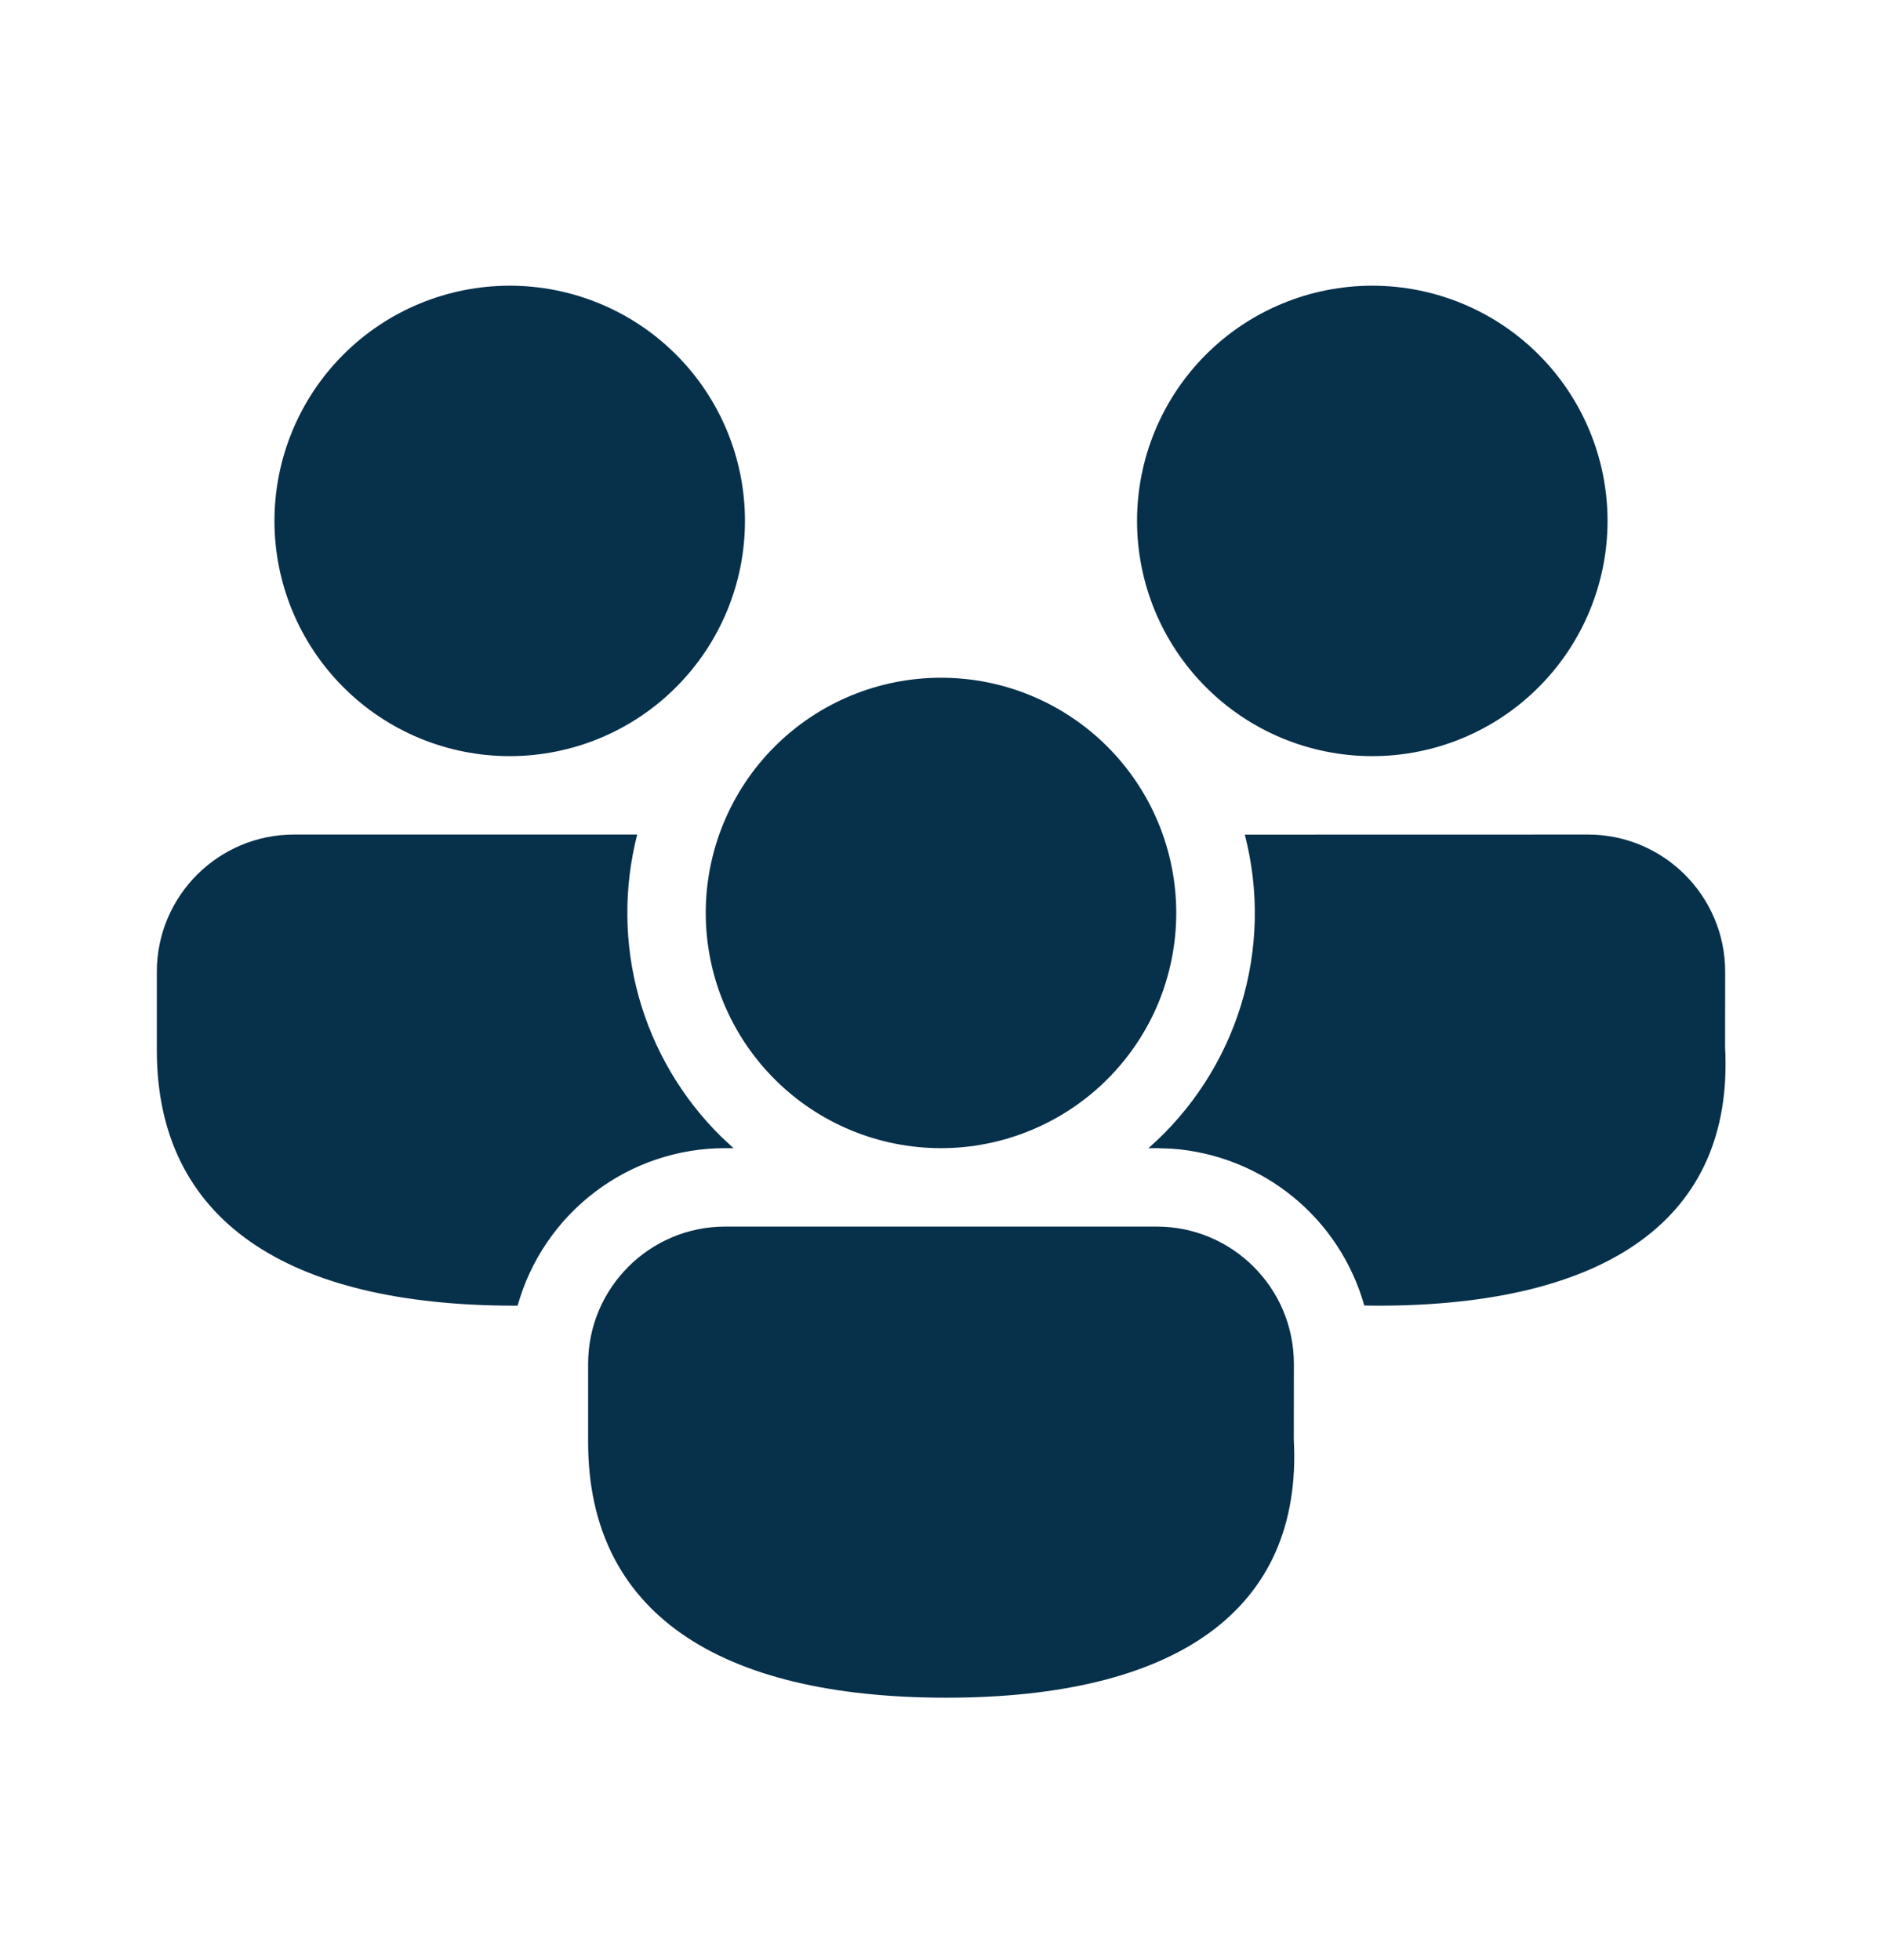 <svg width="24" height="25" viewBox="0 0 24 25" fill="none" xmlns="http://www.w3.org/2000/svg">
<g id="ic_fluent_people_community_24_filled 1">
<path id="Vector" d="M14.75 15.644C15.716 15.644 16.5 16.428 16.5 17.394L16.499 18.356C16.616 20.546 14.988 21.653 12.067 21.653C9.157 21.653 7.5 20.563 7.5 18.394V17.394C7.5 16.428 8.284 15.644 9.25 15.644H14.75ZM3.75 10.644H8.126C7.952 11.323 7.958 12.036 8.145 12.711C8.333 13.387 8.694 14.001 9.193 14.494L9.355 14.645L9.25 14.644C8.65 14.643 8.066 14.839 7.588 15.202C7.109 15.565 6.763 16.074 6.601 16.652L6.567 16.653C3.657 16.653 2 15.563 2 13.394V12.394C2 11.428 2.784 10.644 3.75 10.644ZM20.25 10.644C21.216 10.644 22 11.428 22 12.394L21.999 13.356C22.116 15.546 20.488 16.653 17.567 16.653L17.398 16.651C17.244 16.106 16.927 15.622 16.488 15.264C16.049 14.906 15.511 14.692 14.947 14.651L14.75 14.644L14.645 14.645C15.2 14.157 15.609 13.525 15.826 12.819C16.043 12.112 16.06 11.36 15.874 10.645L20.25 10.644ZM12 8.644C12.394 8.644 12.784 8.721 13.148 8.872C13.512 9.023 13.843 9.244 14.121 9.522C14.4 9.801 14.621 10.132 14.772 10.496C14.922 10.86 15 11.25 15 11.644C15 12.038 14.922 12.428 14.772 12.792C14.621 13.156 14.4 13.486 14.121 13.765C13.843 14.043 13.512 14.264 13.148 14.415C12.784 14.566 12.394 14.644 12 14.644C11.204 14.644 10.441 14.328 9.879 13.765C9.316 13.202 9 12.439 9 11.644C9 10.848 9.316 10.085 9.879 9.522C10.441 8.96 11.204 8.644 12 8.644ZM6.5 3.644C7.296 3.644 8.059 3.96 8.621 4.522C9.184 5.085 9.5 5.848 9.5 6.644C9.5 7.439 9.184 8.202 8.621 8.765C8.059 9.328 7.296 9.644 6.5 9.644C5.704 9.644 4.941 9.328 4.379 8.765C3.816 8.202 3.5 7.439 3.5 6.644C3.5 5.848 3.816 5.085 4.379 4.522C4.941 3.96 5.704 3.644 6.5 3.644ZM17.5 3.644C18.296 3.644 19.059 3.96 19.621 4.522C20.184 5.085 20.5 5.848 20.5 6.644C20.5 7.439 20.184 8.202 19.621 8.765C19.059 9.328 18.296 9.644 17.5 9.644C16.704 9.644 15.941 9.328 15.379 8.765C14.816 8.202 14.5 7.439 14.5 6.644C14.5 5.848 14.816 5.085 15.379 4.522C15.941 3.96 16.704 3.644 17.5 3.644Z" fill="#07304A"/>
</g>
</svg>
